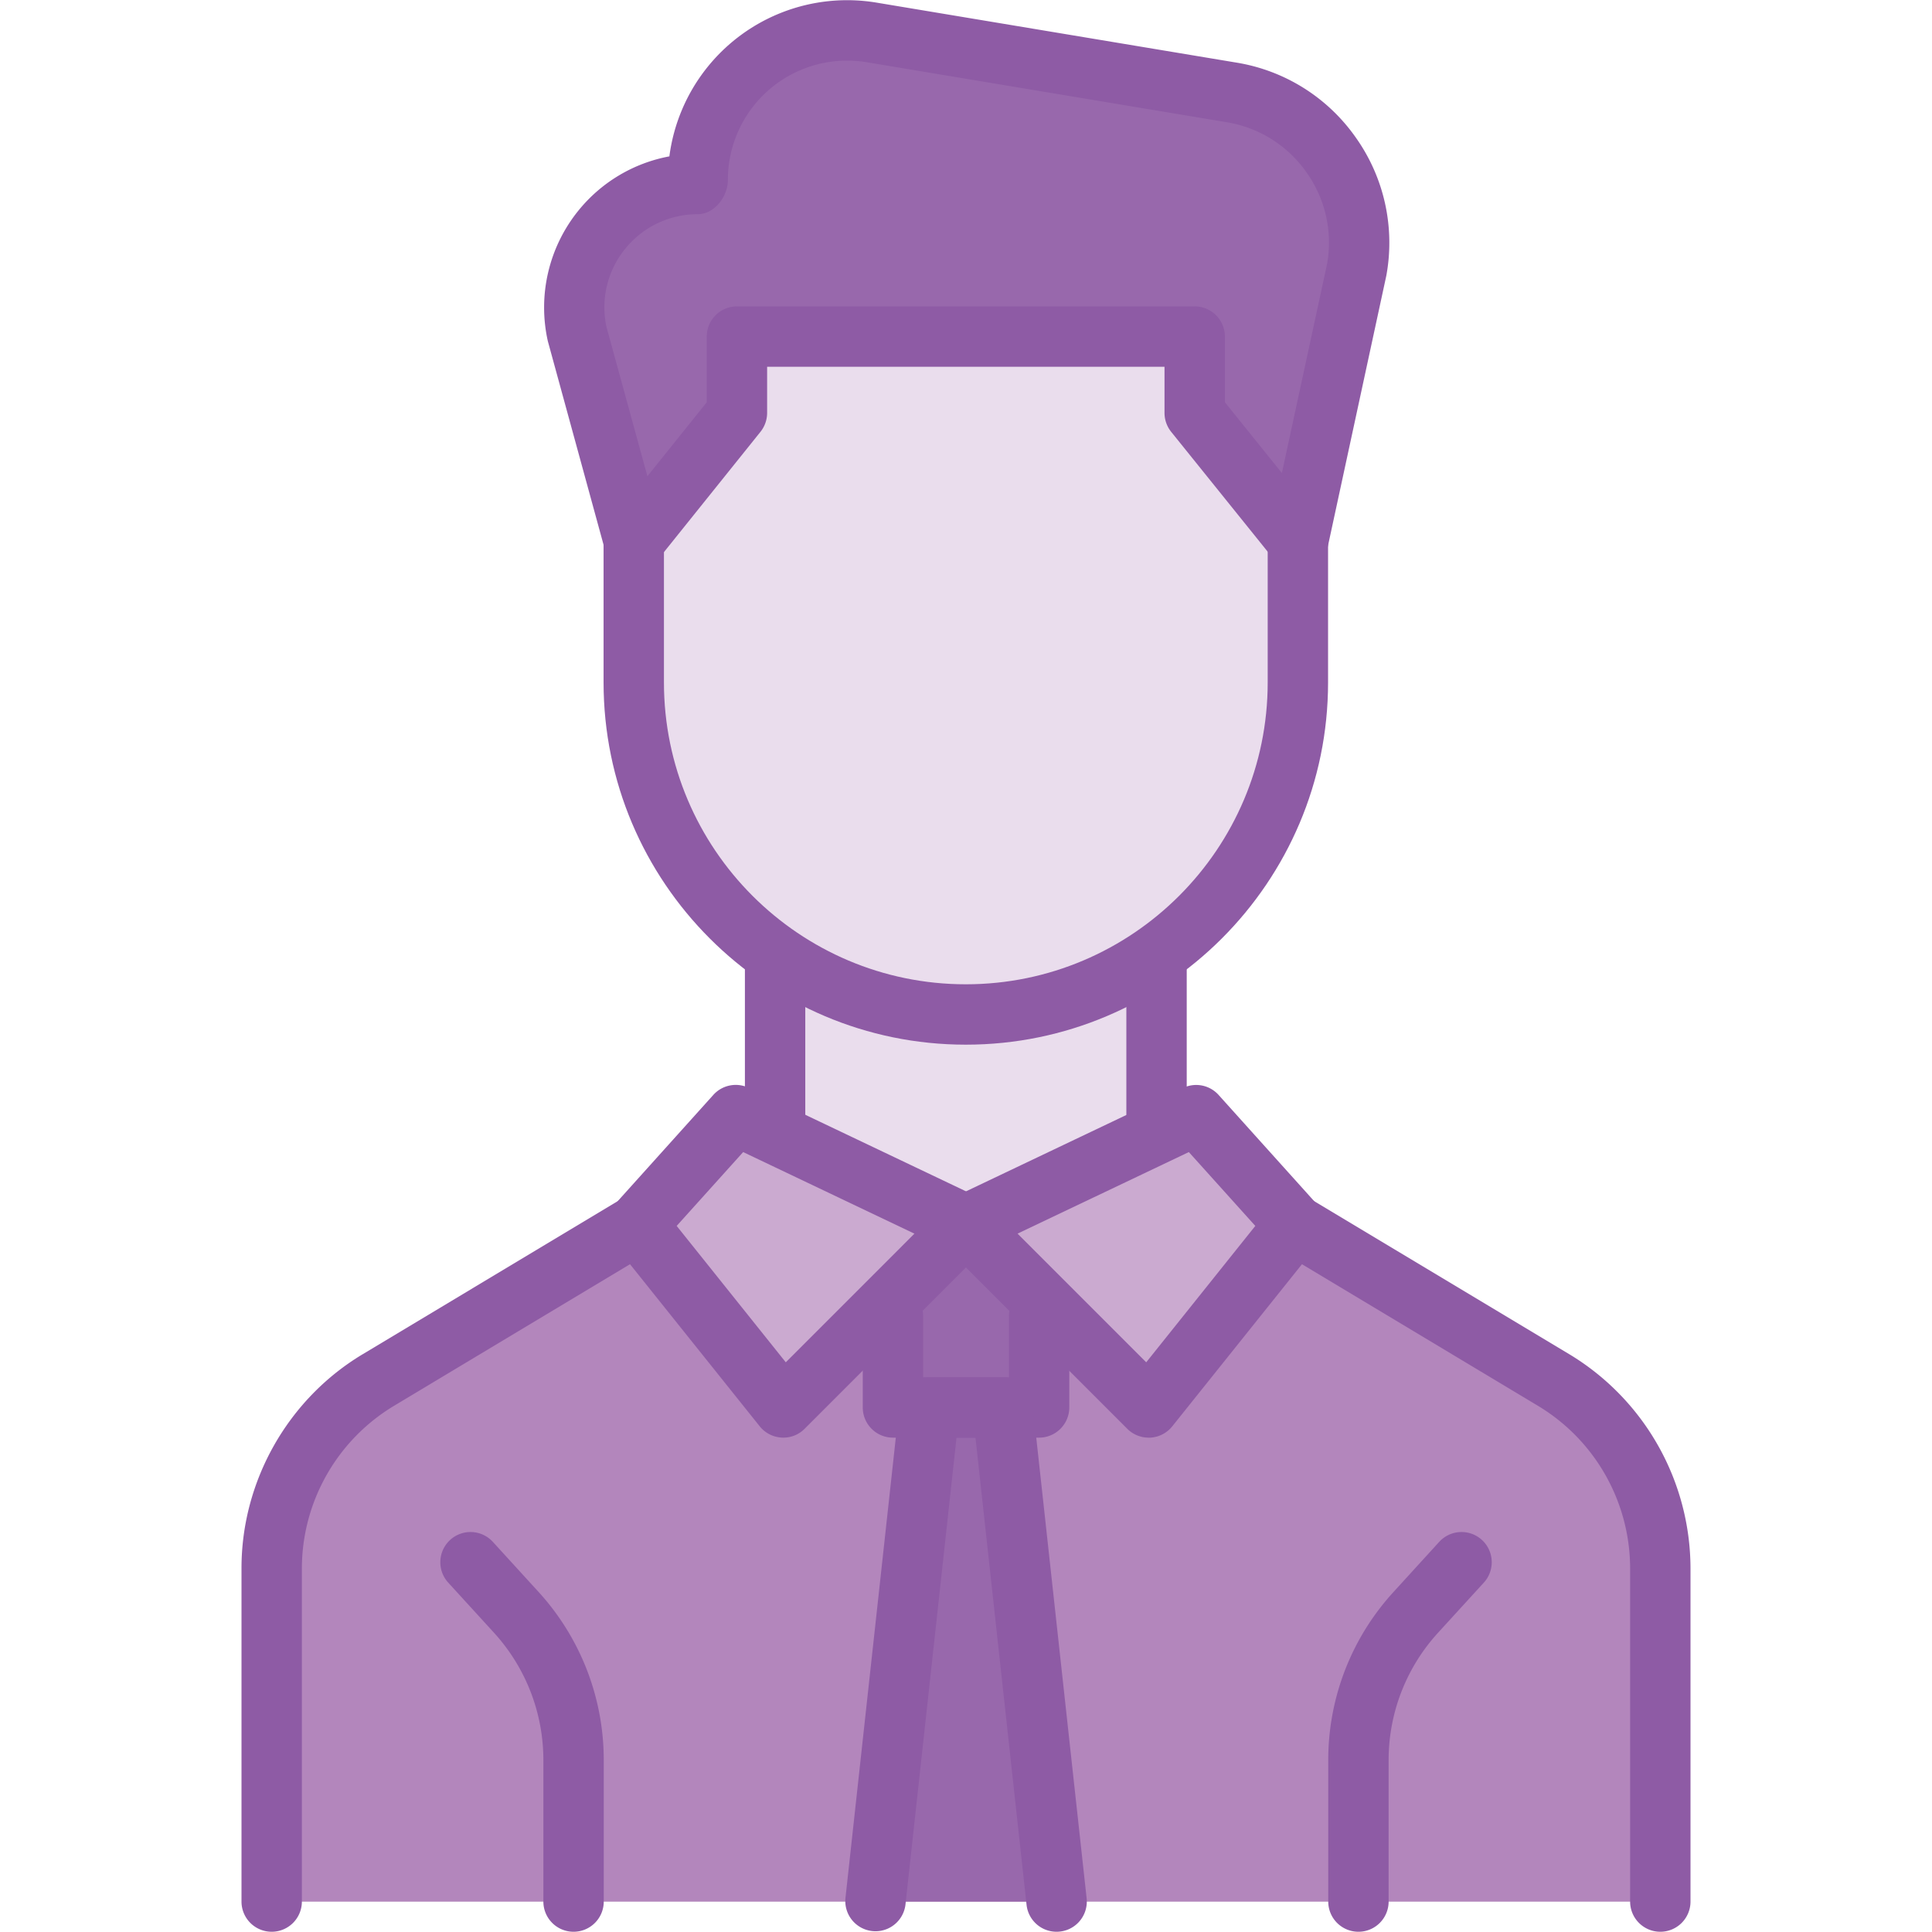 <svg xmlns="http://www.w3.org/2000/svg" viewBox="0 0 32 32" id="manager">
    <path fill="#b386bc" d="M21.447 20.286l4.29 2.574a3.63 3.63 0 0 1 1.763 3.114v5.523h-23v-5.523a3.63 3.63 0 0 1 1.763-3.114l4.289-2.574">
    </path>

    <path fill="#9868ac" d="M14.789 20.475h2.421v2.837h-2.421z">
    </path>

    <path fill="#9868ac" d="M14.5 31.496l.895-8.184h1.21l.895 8.184">
    </path>

    <path fill="#eadded" d="M19.156 20.475v-4.488h-6.318v4.488">
    </path>

    <path fill="#cbaad0" d="M10.553 20.286l2.421 3.026L16 20.286l-3.813-1.816zM21.447 20.286l-2.421 3.026L16 20.286l3.813-1.816z">
    </path>

    <path fill="#9868ac" d="M20.399 1.531L14.44.538a2.477 2.477 0 0 0-2.884 2.443v.067a2.044 2.044 0 0 0-1.999 2.471l.943 3.446 1.706-2.126V5.575h7.582v1.264L21.5 8.965l.97-4.489a2.528 2.528 0 0 0-2.071-2.945z"></path><path fill="#eadded" d="M19.788 6.839V5.575h-7.581v1.264L10.5 8.965l-.003-.01v2.348a5.5 5.5 0 1 0 11 0V8.961l-1.709-2.122z">

    </path>
    <path fill="#8e5ba5" d="M15.997 17.303c-3.309 0-6-2.691-6-6V8.247h1v3.056c0 2.757 2.243 5 5 5s5-2.243 5-5V8.247h1v3.056c0 3.308-2.691 6-6 6z">

    </path>
    <path fill="#8e5ba5" d="M12.338 15.987h1v2.487h-1zM18.656 15.987h1v2.487h-1zM21.5 9.465a.502.502 0 0 1-.39-.187l-1.712-2.126a.502.502 0 0 1-.11-.313v-.764h-6.582v.764a.502.502 0 0 1-.11.313L10.89 9.278a.502.502 0 0 1-.873-.181l-.943-3.446a2.55 2.55 0 0 1 .504-2.16 2.534 2.534 0 0 1 1.509-.901A2.969 2.969 0 0 1 14.522.044l5.958.993a3.003 3.003 0 0 1 1.979 1.245 3.01 3.01 0 0 1 .503 2.283l-.973 4.505a.502.502 0 0 1-.489.395zm-7.468-8.461a1.975 1.975 0 0 0-1.976 1.977c0 .276-.224.567-.5.567a1.54 1.54 0 0 0-1.201.573 1.536 1.536 0 0 0-.31 1.294l.678 2.473.983-1.225V5.575a.5.5 0 0 1 .5-.5h7.582a.5.5 0 0 1 .5.5v1.087l.944 1.173.749-3.465a2.004 2.004 0 0 0-.34-1.513 2.008 2.008 0 0 0-1.325-.833l-5.958-.993a2 2 0 0 0-.326-.027zM4.5 31.996a.5.5 0 0 1-.5-.5v-5.523c0-1.443.769-2.8 2.006-3.542l4.289-2.574a.5.5 0 0 1 .515.857l-4.289 2.574A3.148 3.148 0 0 0 5 25.973v5.523a.5.5 0 0 1-.5.5zM27.5 31.996a.5.5 0 0 1-.5-.5v-5.523a3.147 3.147 0 0 0-1.521-2.685l-4.29-2.574a.5.5 0 1 1 .515-.857l4.29 2.574A4.151 4.151 0 0 1 28 25.973v5.523a.5.5 0 0 1-.5.5z">

    </path><path fill="#8e5ba5" d="M9.5 31.996a.5.5 0 0 1-.5-.5v-2.342c0-.783-.291-1.533-.819-2.112l-.757-.829a.5.5 0 0 1 .739-.675l.757.829A4.13 4.13 0 0 1 10 29.154v2.342a.5.5 0 0 1-.5.5zM22.5 31.996a.5.5 0 0 1-.5-.5v-2.342a4.12 4.12 0 0 1 1.081-2.786l.757-.83a.5.5 0 0 1 .739.675l-.757.829a3.124 3.124 0 0 0-.82 2.112v2.342a.5.5 0 0 1-.5.5zM12.974 23.812l-.028-.001a.502.502 0 0 1-.363-.187l-2.421-3.026a.5.5 0 0 1 .019-.647l1.634-1.816a.499.499 0 0 1 .586-.117l3.813 1.816a.502.502 0 0 1 .139.805l-3.026 3.026a.496.496 0 0 1-.353.147zm-1.766-3.507l1.807 2.259 2.131-2.131-2.837-1.351-1.101 1.223z"></path><path fill="#8e5ba5" d="M19.026 23.812a.501.501 0 0 1-.354-.146l-3.026-3.026a.498.498 0 0 1 .139-.805l3.813-1.816a.499.499 0 0 1 .586.117l1.634 1.816a.5.5 0 0 1 .019.647l-2.421 3.026a.502.502 0 0 1-.363.187h-.027zm-2.172-3.379l2.131 2.131 1.807-2.259-1.101-1.223-2.837 1.351z"></path><path fill="#8e5ba5" d="M17.21 23.812h-2.42a.5.5 0 0 1-.5-.5v-1.513a.5.5 0 0 1 1 0v1.013h1.421v-1.013a.5.5 0 0 1 1 0v1.513a.501.501 0 0 1-.501.5z"></path><path fill="#8e5ba5" d="M17.5 31.996a.5.5 0 0 1-.497-.446l-.846-7.738h-.314l-.846 7.738a.5.5 0 0 1-.994-.108l.895-8.184a.5.5 0 0 1 .497-.446h1.211a.5.5 0 0 1 .497.446l.895 8.184a.5.5 0 0 1-.498.554z">

</path>
</svg>